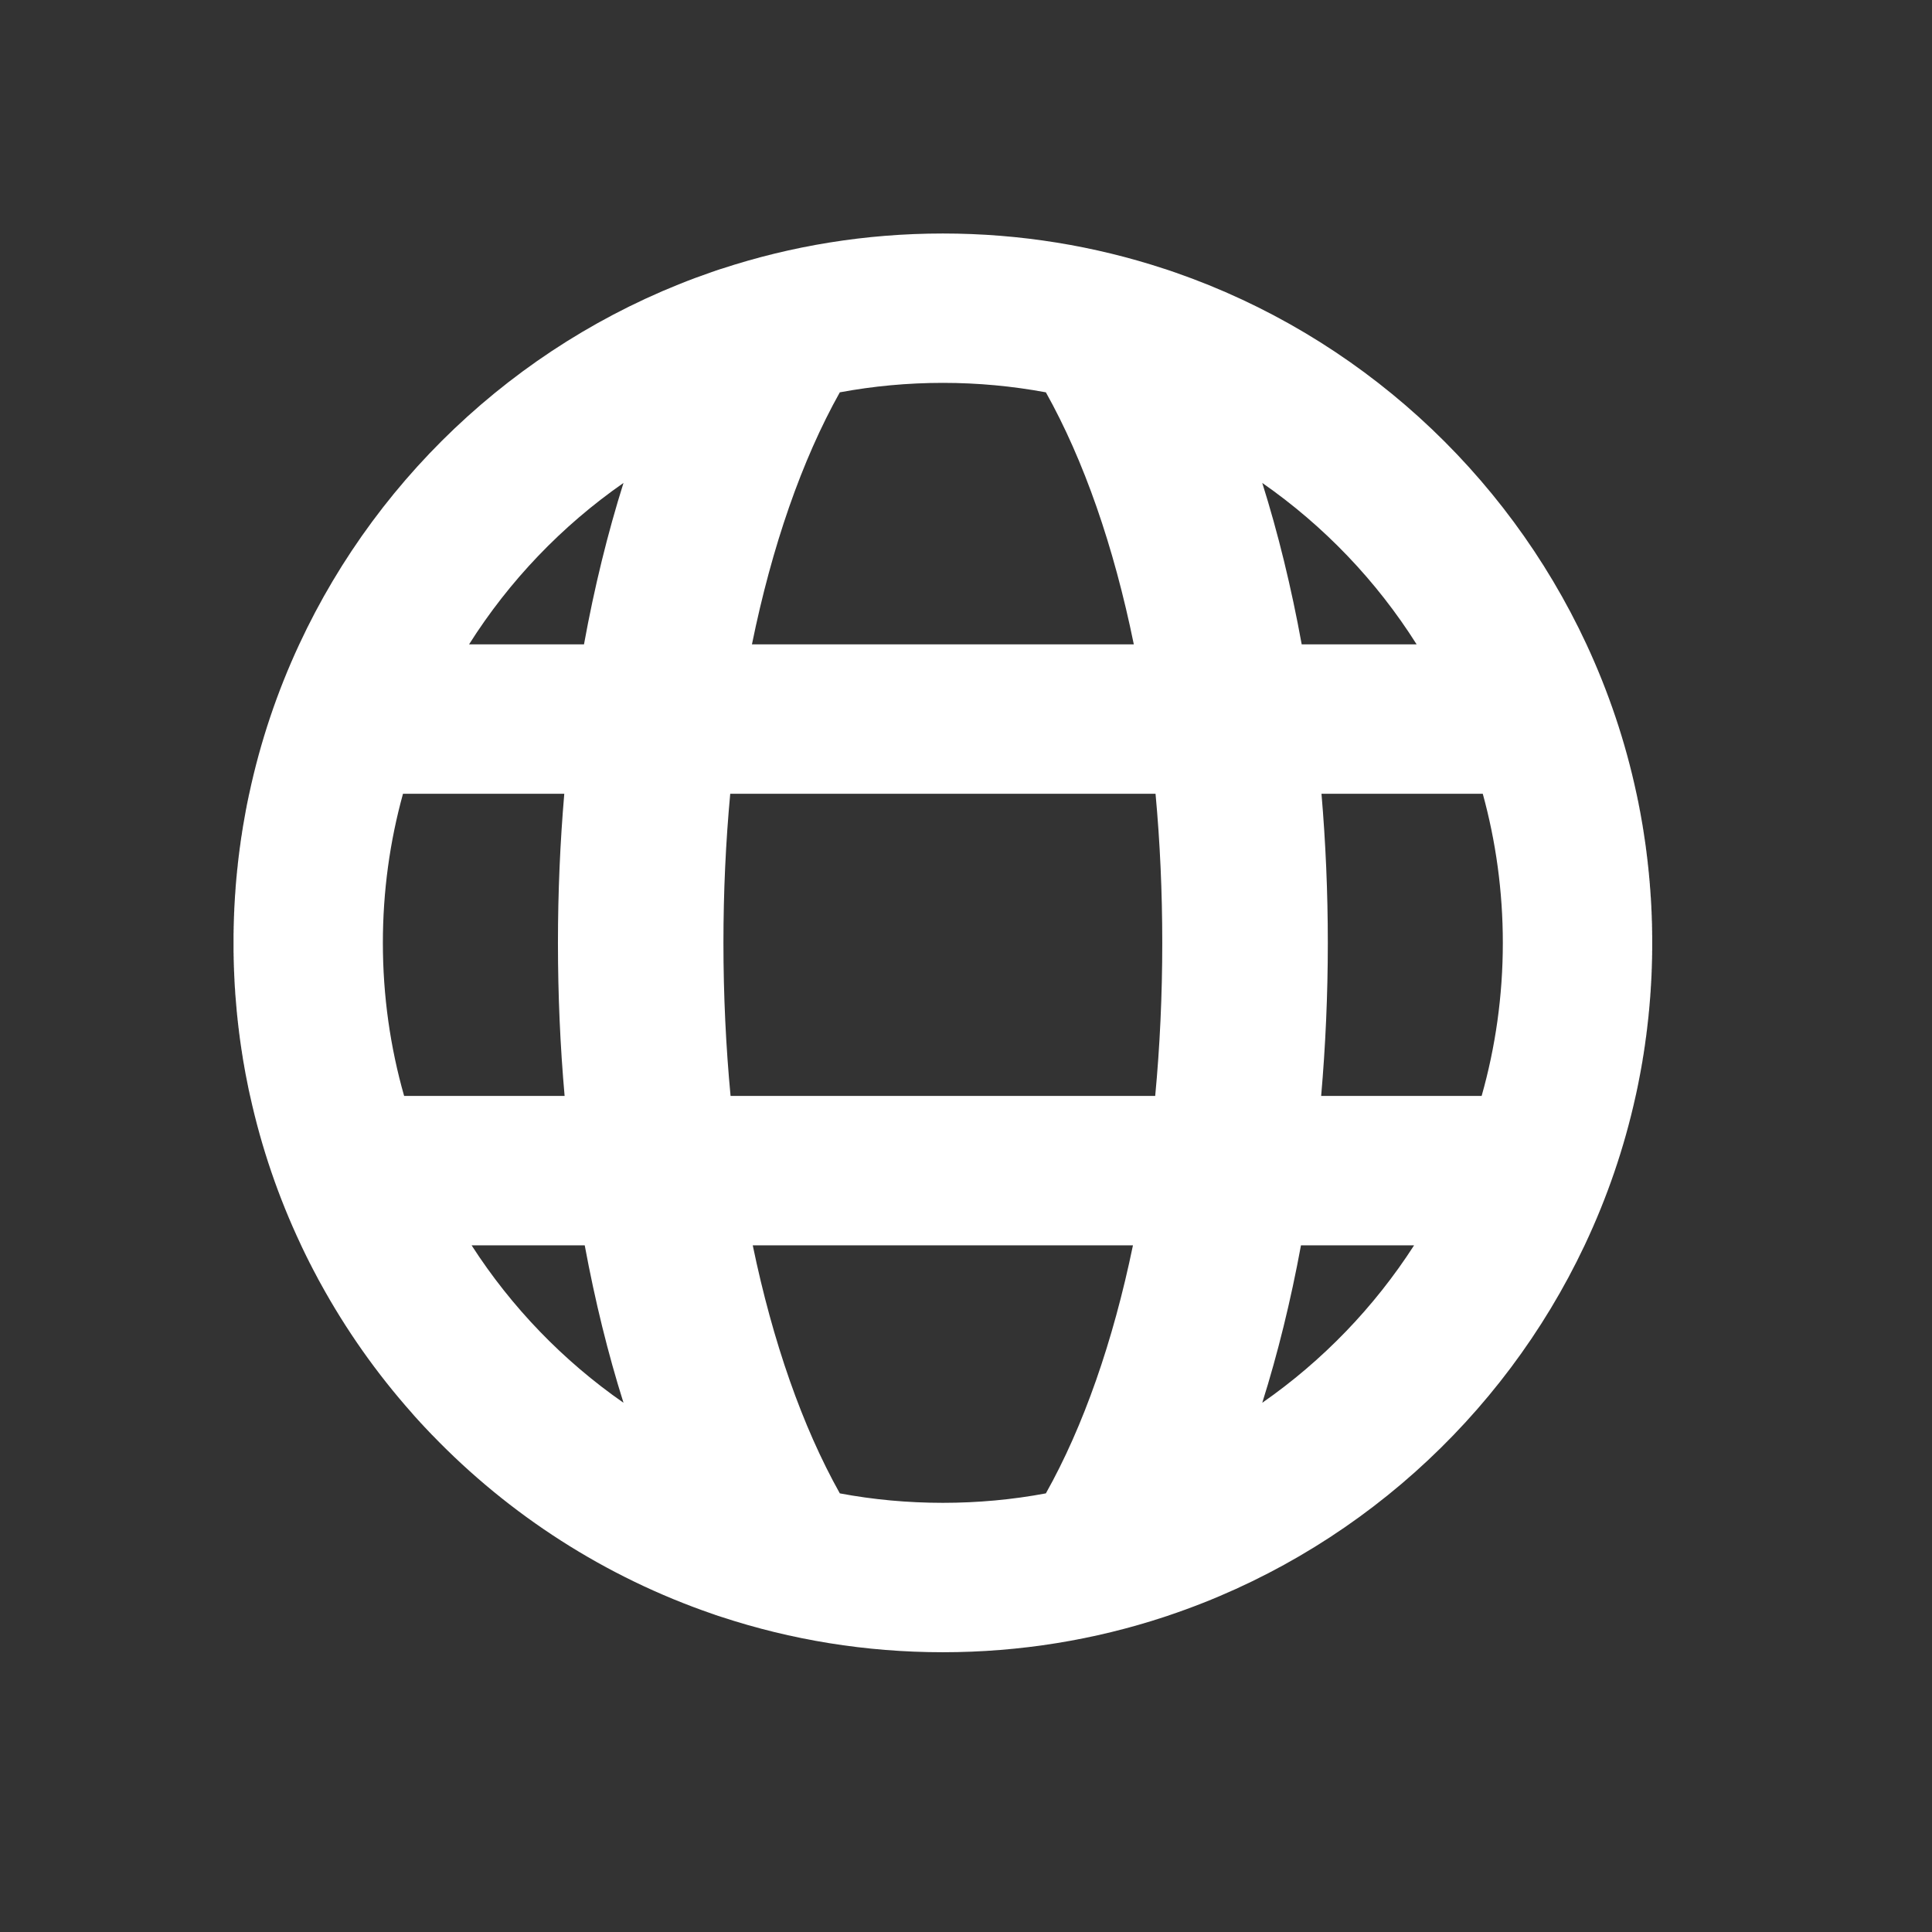 <?xml version="1.0" encoding="UTF-8" standalone="no"?><!DOCTYPE svg PUBLIC "-//W3C//DTD SVG 1.1//EN" "http://www.w3.org/Graphics/SVG/1.1/DTD/svg11.dtd"><svg width="100%" height="100%" viewBox="0 0 29 29" version="1.1" xmlns="http://www.w3.org/2000/svg" xmlns:xlink="http://www.w3.org/1999/xlink" xml:space="preserve" xmlns:serif="http://www.serif.com/" style="fill-rule:evenodd;clip-rule:evenodd;stroke-linejoin:round;stroke-miterlimit:2;"><rect x="0" y="0" width="29" height="29" fill="#333333" stroke="none"/><rect x="0" y="0" width="28.306" height="28.306" style="fill:none;"/><path d="M10.829,4.035c1.046,-0.344 2.163,-0.53 3.324,-0.53c1.161,-0 2.278,0.186 3.324,0.53l0.033,0.01l0.001,0.001l0.031,0.01l0.002,0.001l0.031,0.01l0.002,0.001l0.031,0.01l0.001,0.001l0.032,0.011l0,-0c2.734,0.949 4.963,2.981 6.173,5.582c0.329,0.708 0.583,1.457 0.75,2.239l0.001,0.004l0.007,0.033l0.001,0.004l0.006,0.029l0.001,0.007l0.006,0.027l0.002,0.007l0.005,0.026l0.002,0.009l0.004,0.024l0.002,0.01l0.005,0.023l0.002,0.011l0.004,0.023l0.002,0.011l0.005,0.022l0.002,0.012l0.004,0.022l0.002,0.012l0.004,0.021l0.002,0.012l0.004,0.022l0.002,0.012l0.004,0.022l0.002,0.012l0.004,0.022l0.002,0.012l0.004,0.022l0.002,0.011l0.003,0.023l0.002,0.011l0.004,0.023l0.002,0.011l0.003,0.024l0.002,0.01l0.004,0.027l0.001,0.007l0.005,0.034l0.005,0.034l0.001,0.002l0.004,0.032l0.002,0.009l0.003,0.025l0.002,0.012l0.003,0.022l0.002,0.013l0.002,0.021l0.002,0.014l0.003,0.02l0.002,0.014l0.002,0.02l0.002,0.015l0.002,0.019l0.002,0.015l0.003,0.019l0.001,0.015l0.003,0.019l0.001,0.016l0.003,0.018l0.001,0.016l0.002,0.019l0.002,0.015l0.002,0.019l0.002,0.016l0.002,0.018l0.001,0.016l0.002,0.019l0.002,0.015l0.002,0.019l0.001,0.016l0.002,0.019l0.001,0.015l0.002,0.019l0.002,0.016l0.001,0.019l0.002,0.015l0.001,0.02l0.002,0.014l0.001,0.022l0.001,0.013l0.002,0.025l0.001,0.01l0.003,0.034l0,0.007l0.002,0.028l0.001,0.012l0.001,0.022l0.001,0.015l0.002,0.02l0.001,0.015l0.001,0.02l0.001,0.015l0.001,0.019l0.001,0.016l0.001,0.019l0.001,0.016l0.001,0.019l0,0.016l0.001,0.019l0.001,0.016l0.001,0.019l0.001,0.016l0,0.019l0.001,0.016l0.001,0.019l0,0.016l0.001,0.019l0,0.016l0.001,0.019l0.001,0.016l0,0.019l0.001,0.016l-0,0.019l0,0.016l0.001,0.019l0,0.016l0,0.019l0.001,0.016l0,0.02l0,0.015l0,0.02l0.001,0.015l-0,0.021l-0,0.014l0,0.024l0,0.012l0,0.035l0,0.036l0,0.011l-0,0.024l-0,0.014l-0,0.022l-0.001,0.015l0,0.021l-0,0.015l-0,0.02l-0.001,0.016l0,0.02l-0,0.016l-0.001,0.02l-0,0.016l-0.001,0.019l-0,0.016l-0.001,0.02l-0,0.016l-0.001,0.02l-0,0.015l-0.001,0.021l-0.001,0.015l-0,0.022l-0.001,0.013l-0.001,0.027l-0,0.009l-0.002,0.035l-0,0.006l-0.002,0.029l-0,0.012l-0.002,0.024l-0,0.013l-0.002,0.022l-0,0.014l-0.002,0.021l-0.001,0.015l-0.001,0.021l-0.001,0.015l-0.001,0.02l-0.001,0.015l-0.002,0.021l-0.001,0.014l-0.001,0.021l-0.001,0.014l-0.002,0.022l-0.001,0.013l-0.002,0.023l-0.001,0.012l-0.002,0.025l-0.001,0.01l-0.002,0.028l-0.001,0.007l-0.003,0.036l-0.003,0.036l-0.001,0.003l-0.003,0.032l-0.001,0.008l-0.002,0.027l-0.001,0.01l-0.003,0.025l-0.001,0.011l-0.003,0.024l-0.001,0.011l-0.003,0.024l-0.001,0.011l-0.003,0.024l-0.001,0.011l-0.003,0.024l-0.001,0.011l-0.003,0.025l-0.001,0.01l-0.004,0.026l-0.001,0.009l-0.003,0.028l-0.001,0.006l-0.004,0.033l-0.001,0.002c-0.006,0.047 -0.013,0.094 -0.019,0.141l-0.001,0.003l-0.005,0.032l-0,0.005l-0.005,0.03l-0.001,0.006l-0.004,0.029l-0.001,0.006l-0.005,0.029l-0.001,0.006l-0.005,0.029l-0.001,0.006l-0.004,0.029l-0.001,0.006l-0.005,0.03l-0.001,0.004l-0.006,0.032l-0,0.003c-0.014,0.081 -0.03,0.163 -0.046,0.244l-0,0.001l-0.007,0.034l-0,0.002l-0.007,0.032l-0,0.003l-0.007,0.032l-0.001,0.003l-0.006,0.031l-0.001,0.003l-0.007,0.033l-0,0.001l-0.008,0.034l-0.002,0.01c-0.171,0.775 -0.427,1.518 -0.758,2.22l-0.006,0.013c-1.231,2.604 -3.486,4.63 -6.244,5.556l0,0.001l-0.032,0.01l-0.001,0l-0.032,0.011c-1.046,0.344 -2.163,0.53 -3.324,0.53c-1.161,0 -2.278,-0.186 -3.324,-0.53l-0.033,-0.011l-0.001,0l-0.031,-0.01l-0.001,-0.001l-0.032,-0.01l-0.001,-0.001l-0.031,-0.011l-0.001,0c-1.613,-0.554 -3.052,-1.484 -4.21,-2.686l-0.003,-0.002l-0.02,-0.022l-0.005,-0.005l-0.018,-0.018l-0.006,-0.007l-0.016,-0.017l-0.008,-0.008l-0.014,-0.015l-0.009,-0.01l-0.014,-0.014l-0.009,-0.01l-0.013,-0.014l-0.01,-0.011l-0.012,-0.013l-0.011,-0.011l-0.011,-0.012l-0.011,-0.013l-0.01,-0.011l-0.013,-0.013l-0.009,-0.011l-0.013,-0.014l-0.008,-0.009l-0.014,-0.015l-0.007,-0.008l-0.015,-0.017l-0.005,-0.006l-0.017,-0.019l-0.002,-0.003c-0.53,-0.596 -0.993,-1.253 -1.379,-1.958l-0,-0l-0.015,-0.028l-0.001,-0.001l-0.015,-0.027l-0,-0.001l-0.015,-0.028l-0,-0.001l-0.015,-0.027l-0,-0.001c-0.029,-0.054 -0.058,-0.108 -0.085,-0.163l-0.005,-0.009l-0.008,-0.015l-0.007,-0.014l-0.006,-0.013l-0.009,-0.018l-0.006,-0.011l-0.009,-0.019l-0.005,-0.009l-0.01,-0.021l-0.004,-0.008l-0.011,-0.023l-0.004,-0.007l-0.011,-0.024l-0.003,-0.005l-0.012,-0.026l-0.002,-0.004l-0.013,-0.027l-0.001,-0.002l-0.014,-0.03l-0.006,-0.013c-0.332,-0.704 -0.589,-1.451 -0.76,-2.23l-0.008,-0.034l-0,-0.001l-0.007,-0.033l-0.001,-0.003l-0.007,-0.031l-0,-0.003l-0.007,-0.032l-0,-0.003l-0.007,-0.032l-0,-0.002l-0.007,-0.034l-0,-0.001c-0.017,-0.081 -0.032,-0.162 -0.046,-0.244l-0,-0.003l-0.006,-0.032l-0.001,-0.004l-0.005,-0.03l-0.001,-0.006l-0.005,-0.029l-0.001,-0.006l-0.004,-0.029l-0.001,-0.006l-0.005,-0.029l-0.001,-0.006l-0.004,-0.029l-0.001,-0.006l-0.005,-0.03l-0.001,-0.005l-0.004,-0.032l-0.001,-0.003c-0.007,-0.047 -0.013,-0.094 -0.02,-0.141l0,-0.002l-0.004,-0.033l-0.001,-0.006l-0.004,-0.028l-0.001,-0.009l-0.003,-0.026l-0.001,-0.01l-0.003,-0.025l-0.002,-0.011l-0.002,-0.024l-0.002,-0.011l-0.002,-0.024l-0.002,-0.011l-0.002,-0.024l-0.002,-0.011l-0.002,-0.024l-0.001,-0.011l-0.003,-0.025l-0.001,-0.01l-0.003,-0.027l-0,-0.008l-0.004,-0.032l0,-0.003l-0.003,-0.036l-0.003,-0.036l-0.001,-0.007l-0.002,-0.028l-0.001,-0.01l-0.002,-0.025l-0.001,-0.012l-0.002,-0.023l-0.001,-0.013l-0.002,-0.022l-0.001,-0.014l-0.002,-0.021l-0.001,-0.014l-0.001,-0.021l-0.001,-0.015l-0.001,-0.02l-0.001,-0.015l-0.002,-0.021l-0.001,-0.015l-0.001,-0.021l-0.001,-0.014l-0.001,-0.022l-0.001,-0.013l-0.001,-0.024l-0,-0.012l-0.002,-0.029l-0,-0.006l-0.002,-0.035l-0,-0.009l-0.001,-0.027l-0.001,-0.013l-0.001,-0.022l-0,-0.015l-0.001,-0.021l-0.001,-0.015l-0,-0.02l-0.001,-0.016l-0,-0.02l-0.001,-0.016l-0,-0.019l-0.001,-0.016l0,-0.02l-0,-0.016l-0.001,-0.02l0,-0.016l-0,-0.02l-0.001,-0.015l0,-0.021l0,-0.015l-0,-0.022l-0,-0.014l-0,-0.024l-0,-0.011l-0,-0.036l-0,-0.035l-0,-0.012l-0,-0.024l-0,-0.014l0,-0.021l0,-0.015l0,-0.02l0.001,-0.015l-0,-0.02l0,-0.016l0.001,-0.019l-0,-0.016l0,-0.019l0.001,-0.016l0,-0.019l0.001,-0.016l0,-0.019l0.001,-0.016l0,-0.019l0.001,-0.016l0,-0.019l0.001,-0.016l0.001,-0.019l0,-0.016l0.001,-0.019l0.001,-0.016l0.001,-0.019l0,-0.016l0.001,-0.019l0.001,-0.016l0.001,-0.019l0.001,-0.016l0.001,-0.019l0.001,-0.016l0.001,-0.019l0.001,-0.015l0.001,-0.02l0.001,-0.015l0.001,-0.02l0.001,-0.015l0.002,-0.022l0.001,-0.012l0.002,-0.028l0,-0.007l0.003,-0.034l0,-0.01l0.002,-0.025l0.001,-0.013l0.002,-0.022l0.001,-0.014l0.002,-0.02l0.001,-0.015l0.002,-0.019l0.001,-0.016l0.002,-0.019l0.002,-0.015l0.001,-0.019l0.002,-0.016l0.002,-0.019l0.001,-0.015l0.002,-0.019l0.002,-0.016l0.002,-0.018l0.002,-0.016l0.002,-0.019l0.001,-0.015l0.002,-0.019l0.002,-0.016l0.002,-0.018l0.002,-0.016l0.002,-0.019l0.002,-0.015l0.002,-0.019l0.002,-0.015l0.003,-0.019l0.001,-0.015l0.003,-0.02l0.002,-0.014l0.002,-0.02l0.002,-0.014l0.003,-0.021l0.002,-0.013l0.003,-0.022l0.002,-0.012l0.003,-0.025l0.001,-0.009l0.005,-0.032l0,-0.002l0.005,-0.034l0.006,-0.034l0.001,-0.007l0.004,-0.027l0.001,-0.01l0.004,-0.024l0.002,-0.011l0.004,-0.023l0.001,-0.011l0.004,-0.023l0.002,-0.011l0.004,-0.022l0.002,-0.012l0.004,-0.022l0.002,-0.012l0.004,-0.022l0.002,-0.012l0.004,-0.022l0.002,-0.012l0.004,-0.021l0.002,-0.012l0.004,-0.022l0.002,-0.012l0.004,-0.022l0.002,-0.011l0.005,-0.023l0.002,-0.011l0.004,-0.023l0.002,-0.01l0.005,-0.024l0.002,-0.009l0.005,-0.026l0.002,-0.007l0.005,-0.027l0.002,-0.007l0.006,-0.029l0,-0.004l0.008,-0.033c0.167,-0.783 0.421,-1.534 0.751,-2.243c1.214,-2.611 3.456,-4.649 6.205,-5.593l0.001,-0l0.032,-0.011l0.001,-0.001l0.031,-0.01l0.001,-0.001l0.032,-0.01l0.001,-0.001l0.033,-0.01Zm6.177,14.658l-5.707,0c0.3,1.447 0.744,2.718 1.307,3.723c0.501,0.094 1.018,0.142 1.547,0.142c0.528,0 1.045,-0.048 1.546,-0.142c0.564,-1.005 1.008,-2.277 1.307,-3.723Zm-8.229,0l-1.698,0c0.598,0.929 1.374,1.733 2.28,2.363c-0.232,-0.735 -0.427,-1.527 -0.582,-2.363Zm12.449,0l-1.698,0c-0.154,0.836 -0.349,1.627 -0.581,2.363c0.905,-0.63 1.681,-1.434 2.279,-2.363Zm-12.756,-6.778l-2.421,0c-0.197,0.713 -0.302,1.463 -0.302,2.238c0,0.796 0.111,1.567 0.319,2.297l2.409,0c-0.066,-0.744 -0.1,-1.512 -0.1,-2.297c0,-0.764 0.033,-1.512 0.095,-2.238Zm8.875,0l-6.384,0c-0.067,0.722 -0.102,1.471 -0.102,2.238c0,0.788 0.037,1.557 0.107,2.297l6.374,0c0.07,-0.74 0.106,-1.509 0.106,-2.297c0,-0.767 -0.034,-1.516 -0.101,-2.238Zm4.912,0l-2.421,0c0.062,0.726 0.095,1.474 0.095,2.238c-0,0.785 -0.035,1.553 -0.1,2.297l2.409,0c0.207,-0.73 0.318,-1.501 0.318,-2.297c0,-0.775 -0.105,-1.525 -0.301,-2.238Zm-12.898,-4.666c-0.925,0.644 -1.715,1.469 -2.318,2.423l1.725,0c0.156,-0.858 0.356,-1.67 0.593,-2.423Zm6.34,-1.36c-0.501,-0.093 -1.018,-0.142 -1.546,-0.142c-0.529,0 -1.046,0.049 -1.547,0.142c-0.571,1.02 -1.019,2.312 -1.319,3.783l5.732,0c-0.3,-1.471 -0.749,-2.763 -1.32,-3.783Zm3.248,1.36c0.237,0.753 0.436,1.565 0.592,2.423l1.725,0c-0.602,-0.954 -1.392,-1.779 -2.317,-2.423Z" style="fill:#fff;"/></svg>